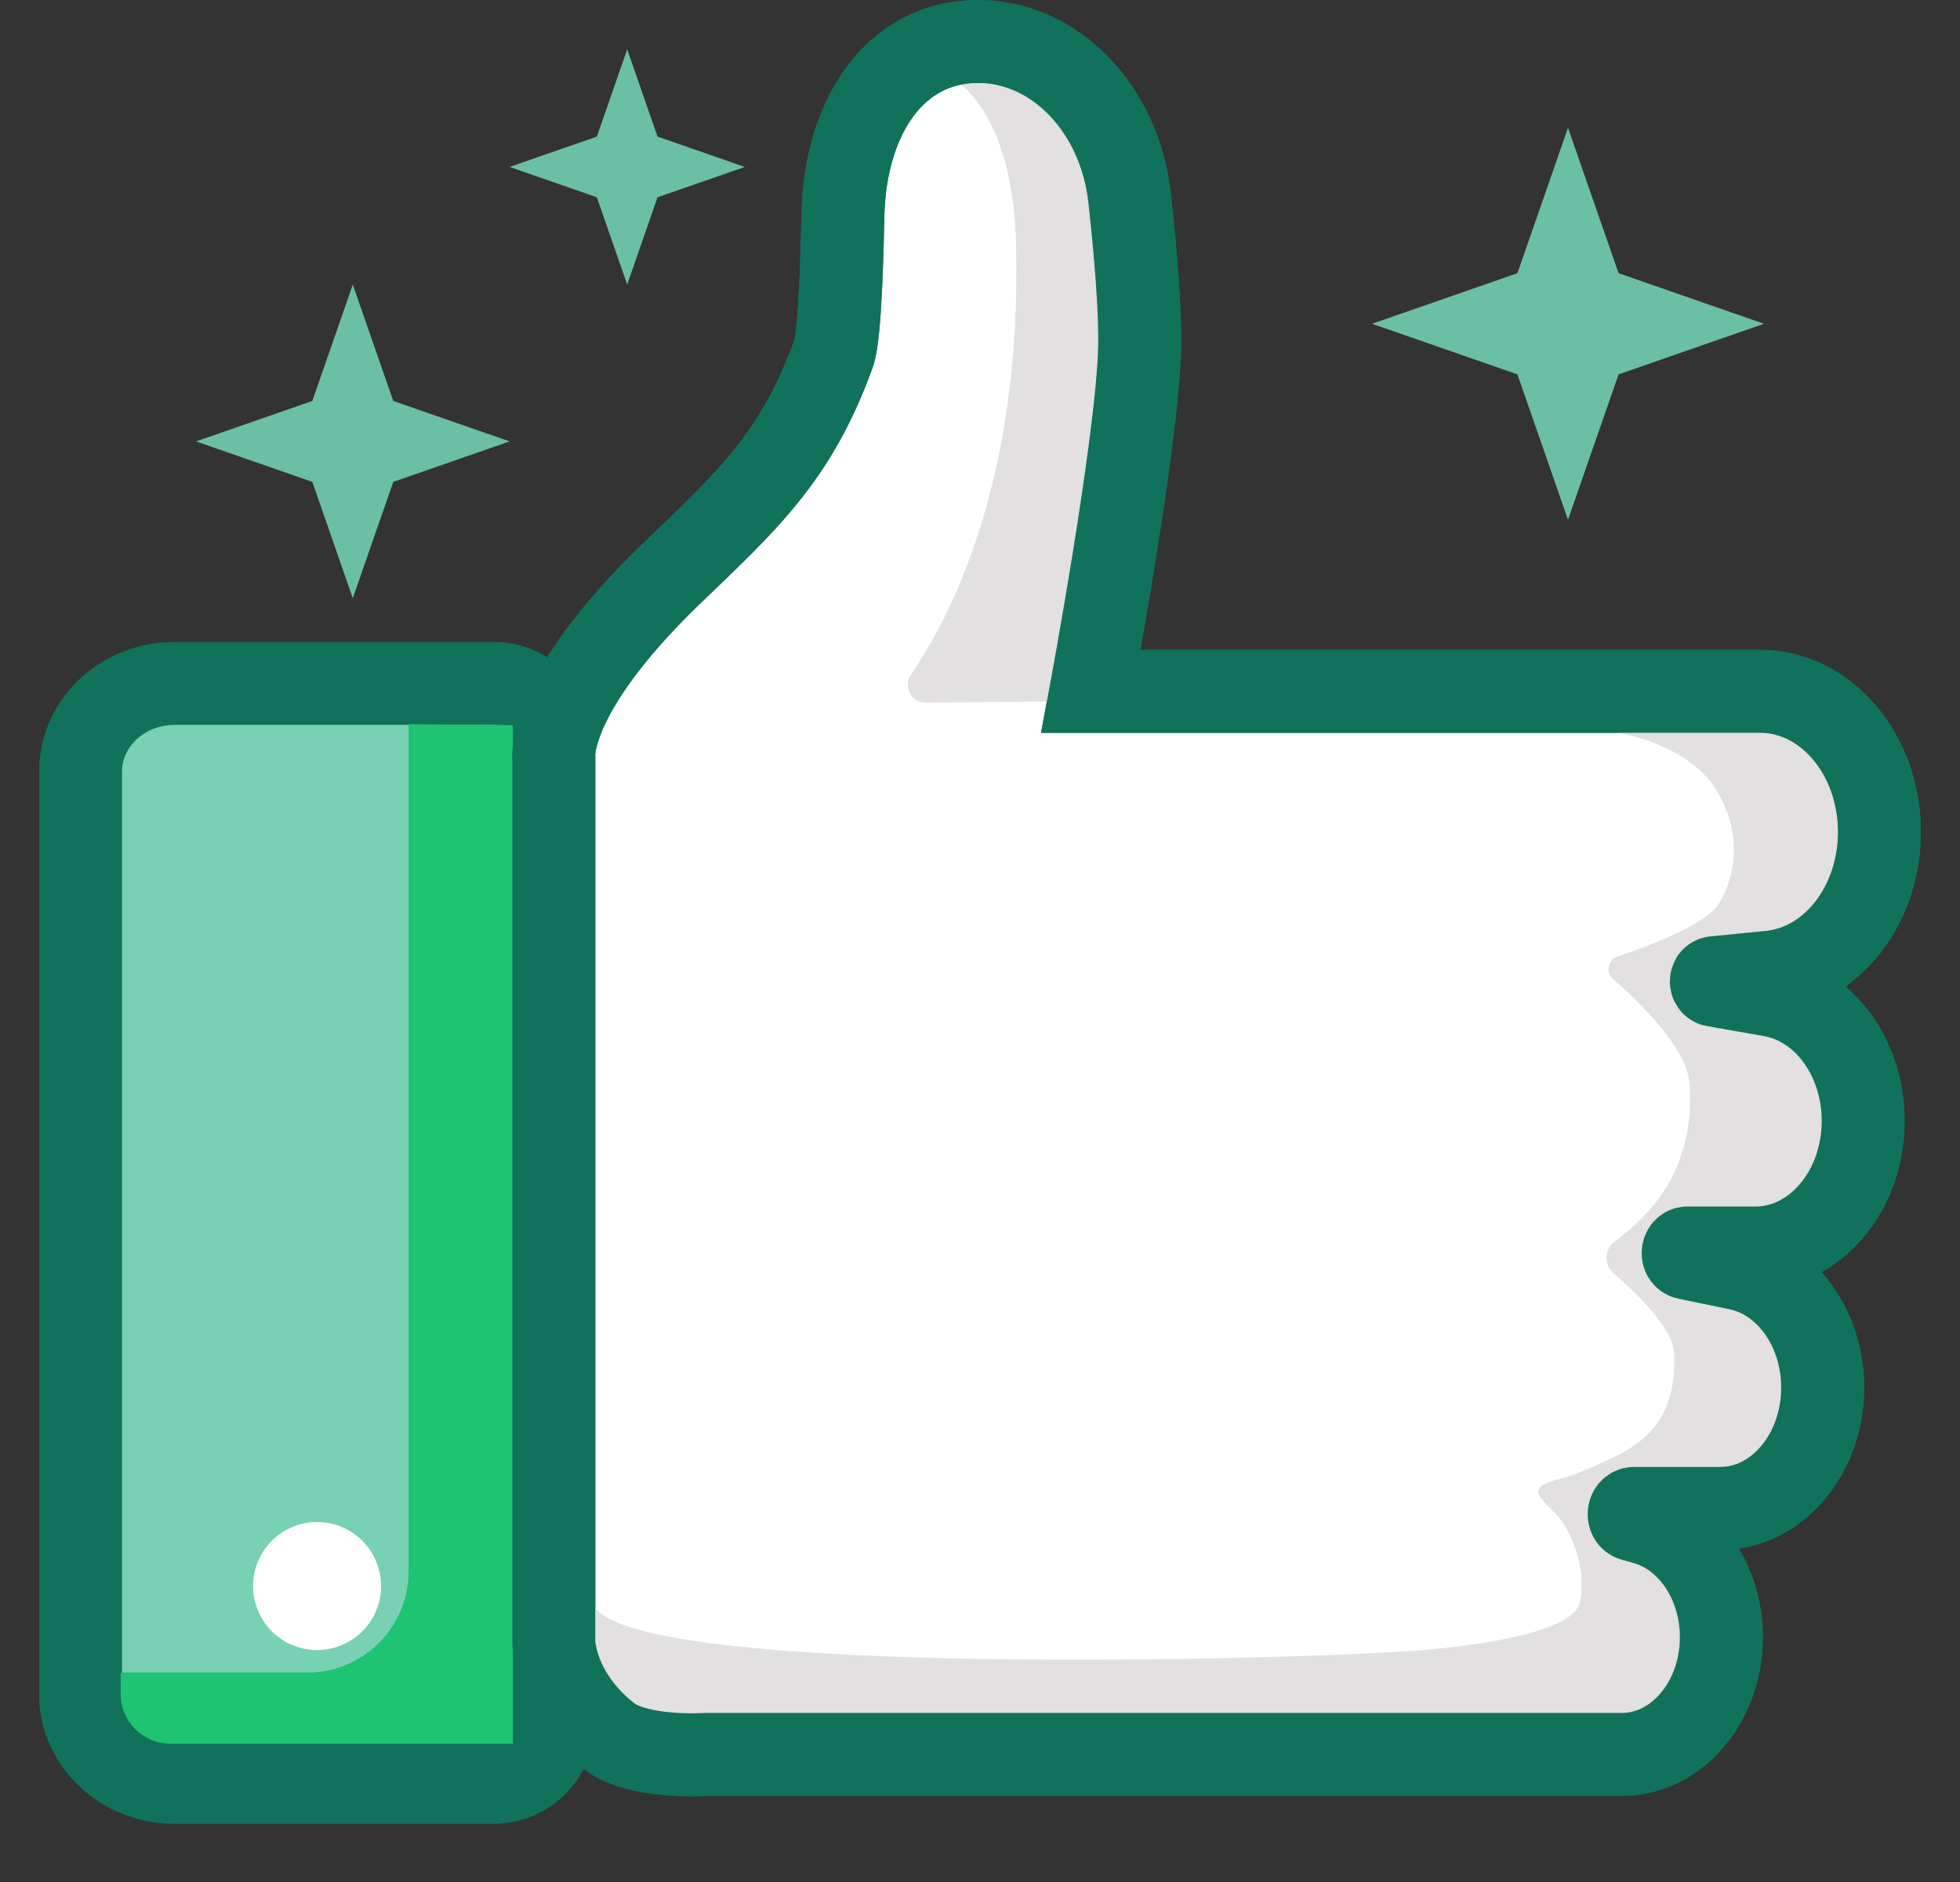 <svg width="25" height="24" viewBox="0 0 25 24" fill="none" xmlns="http://www.w3.org/2000/svg">
<rect x="0" y="0" width="25" height="24" fill="#333333" stroke="none"/>
<g clip-path="url(#clip0_1573_673)">
<path d="M7.064 9.669C7.064 9.669 6.952 8.874 8.546 7.333C9.491 6.421 10.149 5.851 10.632 4.51C10.722 4.26 10.743 3.087 10.752 2.723C10.786 1.481 11.42 0.529 12.474 0.529C13.455 0.529 14.284 1.386 14.409 2.532C14.485 3.227 14.546 3.951 14.536 4.429C14.51 5.617 13.915 8.816 13.915 8.816H22.45C23.291 8.816 23.972 9.619 23.972 10.61C23.972 11.542 23.366 12.319 22.578 12.397L21.866 12.468C21.817 12.473 21.815 12.555 21.863 12.564L22.593 12.692C23.267 12.811 23.765 13.492 23.765 14.294C23.765 15.189 23.15 15.915 22.39 15.915H21.524C21.457 15.915 21.448 16.029 21.514 16.043L22.167 16.178C22.793 16.308 23.248 16.948 23.248 17.695C23.248 18.546 22.663 19.236 21.941 19.236H20.843C20.769 19.236 20.756 19.361 20.829 19.381L20.976 19.422C21.55 19.581 21.956 20.184 21.956 20.878C21.956 21.704 21.387 22.373 20.686 22.373H9.003C9.003 22.373 8.136 22.432 7.759 22.133C7.064 21.581 7.064 20.936 7.064 20.936V9.669V9.669Z" fill="white" stroke="#10725B" stroke-width="1.058" stroke-miterlimit="10"/>
<path d="M7.06 10.033V9.479C7.06 9.057 6.718 8.715 6.296 8.715H2.226C1.564 8.715 1.027 9.22 1.027 9.842V21.602C1.027 22.224 1.564 22.729 2.226 22.729H6.296C6.718 22.729 7.06 22.387 7.06 21.965V10.033V10.033Z" fill="#78D1B5" stroke="#10725B" stroke-width="1.058" stroke-miterlimit="10"/>
<path d="M4.263 21.012C4.698 20.891 4.952 20.441 4.831 20.007C4.71 19.573 4.26 19.319 3.826 19.439C3.391 19.56 3.137 20.01 3.258 20.445C3.379 20.879 3.829 21.133 4.263 21.012Z" fill="white"/>
<path d="M5.212 9.236L6.542 9.247V22.236H2.174C1.823 22.236 1.539 21.952 1.539 21.602V21.329H3.92C4.634 21.329 5.212 20.751 5.212 20.037V9.236L5.212 9.236Z" fill="#1EC471"/>
<path d="M12.256 1.081C12.256 1.081 12.916 1.512 12.959 3.084C13.043 6.136 12.107 7.897 11.619 8.602C11.514 8.754 11.623 8.962 11.808 8.96L13.365 8.946C13.365 8.946 13.987 6.1 14.01 4.46C14.022 3.598 14.017 2.253 13.583 1.682C13.203 1.183 12.963 1.091 12.636 1.062C12.412 1.043 12.256 1.081 12.256 1.081L12.256 1.081Z" fill="#E2E0E0"/>
<path d="M20.612 9.342C20.612 9.342 21.519 9.463 21.897 10.083C22.166 10.524 22.2 11.06 21.927 11.519C21.769 11.786 21.047 12.059 20.633 12.198C20.509 12.239 20.477 12.399 20.576 12.485C20.918 12.783 21.517 13.366 21.55 13.817C21.625 14.86 21.096 15.439 20.693 15.757C20.655 15.786 20.622 15.813 20.591 15.836C20.463 15.935 20.457 16.127 20.579 16.234C20.879 16.495 21.338 16.943 21.353 17.248C21.404 18.261 20.779 18.495 20.363 18.684C20.264 18.729 20.063 18.812 19.987 18.833C19.533 18.953 19.525 18.995 19.834 19.296C20.089 19.545 20.243 20.111 20.144 20.453C20.033 20.835 18.735 20.996 18.149 21.042C16.475 21.175 8.467 21.382 7.628 20.543C7.319 20.235 7.495 21.889 7.495 21.889H21.551L21.939 19.236L23.173 18.204L22.744 16.22L23.605 14.724L23.167 12.758L23.878 11.225L23.651 9.267L22.109 8.816L20.612 9.342Z" fill="#E2E0E0"/>
<path d="M7.064 9.669C7.064 9.669 6.952 8.874 8.546 7.333C9.491 6.421 10.149 5.851 10.632 4.51C10.722 4.26 10.743 3.087 10.752 2.723C10.786 1.481 11.42 0.529 12.474 0.529C13.455 0.529 14.284 1.386 14.409 2.532C14.485 3.227 14.546 3.951 14.536 4.429C14.51 5.617 13.915 8.816 13.915 8.816H22.45C23.291 8.816 23.972 9.619 23.972 10.61C23.972 11.542 23.366 12.319 22.578 12.397L21.866 12.468C21.817 12.473 21.815 12.555 21.863 12.564L22.593 12.692C23.267 12.811 23.765 13.492 23.765 14.294C23.765 15.189 23.15 15.915 22.39 15.915H21.524C21.457 15.915 21.448 16.029 21.514 16.043L22.167 16.178C22.793 16.308 23.248 16.948 23.248 17.695C23.248 18.546 22.663 19.236 21.941 19.236H20.843C20.769 19.236 20.756 19.361 20.829 19.381L20.976 19.422C21.55 19.581 21.956 20.184 21.956 20.878C21.956 21.704 21.387 22.373 20.686 22.373H9.003C9.003 22.373 8.136 22.432 7.759 22.133C7.064 21.581 7.064 20.936 7.064 20.936V9.669V9.669Z" stroke="#10725B" stroke-width="1.058" stroke-miterlimit="10"/>
<path d="M22.5 4.129L20.645 4.774L20 6.629L19.355 4.774L17.5 4.129L19.355 3.484L20 1.629L20.645 3.484L22.5 4.129Z" fill="#6BBFA5"/>
<path d="M6.5 5.629L5.016 6.145L4.5 7.629L3.984 6.145L2.5 5.629L3.984 5.113L4.5 3.629L5.016 5.113L6.5 5.629Z" fill="#6BBFA5"/>
<path d="M9.5 2.129L8.387 2.516L8 3.629L7.613 2.516L6.5 2.129L7.613 1.742L8 0.629L8.387 1.742L9.5 2.129Z" fill="#6BBFA5"/>
</g>
<defs>
<clipPath id="clip0_1573_673">
<rect width="24" height="23.258" fill="white" transform="translate(0.5)"/>
</clipPath>
</defs>
</svg>
